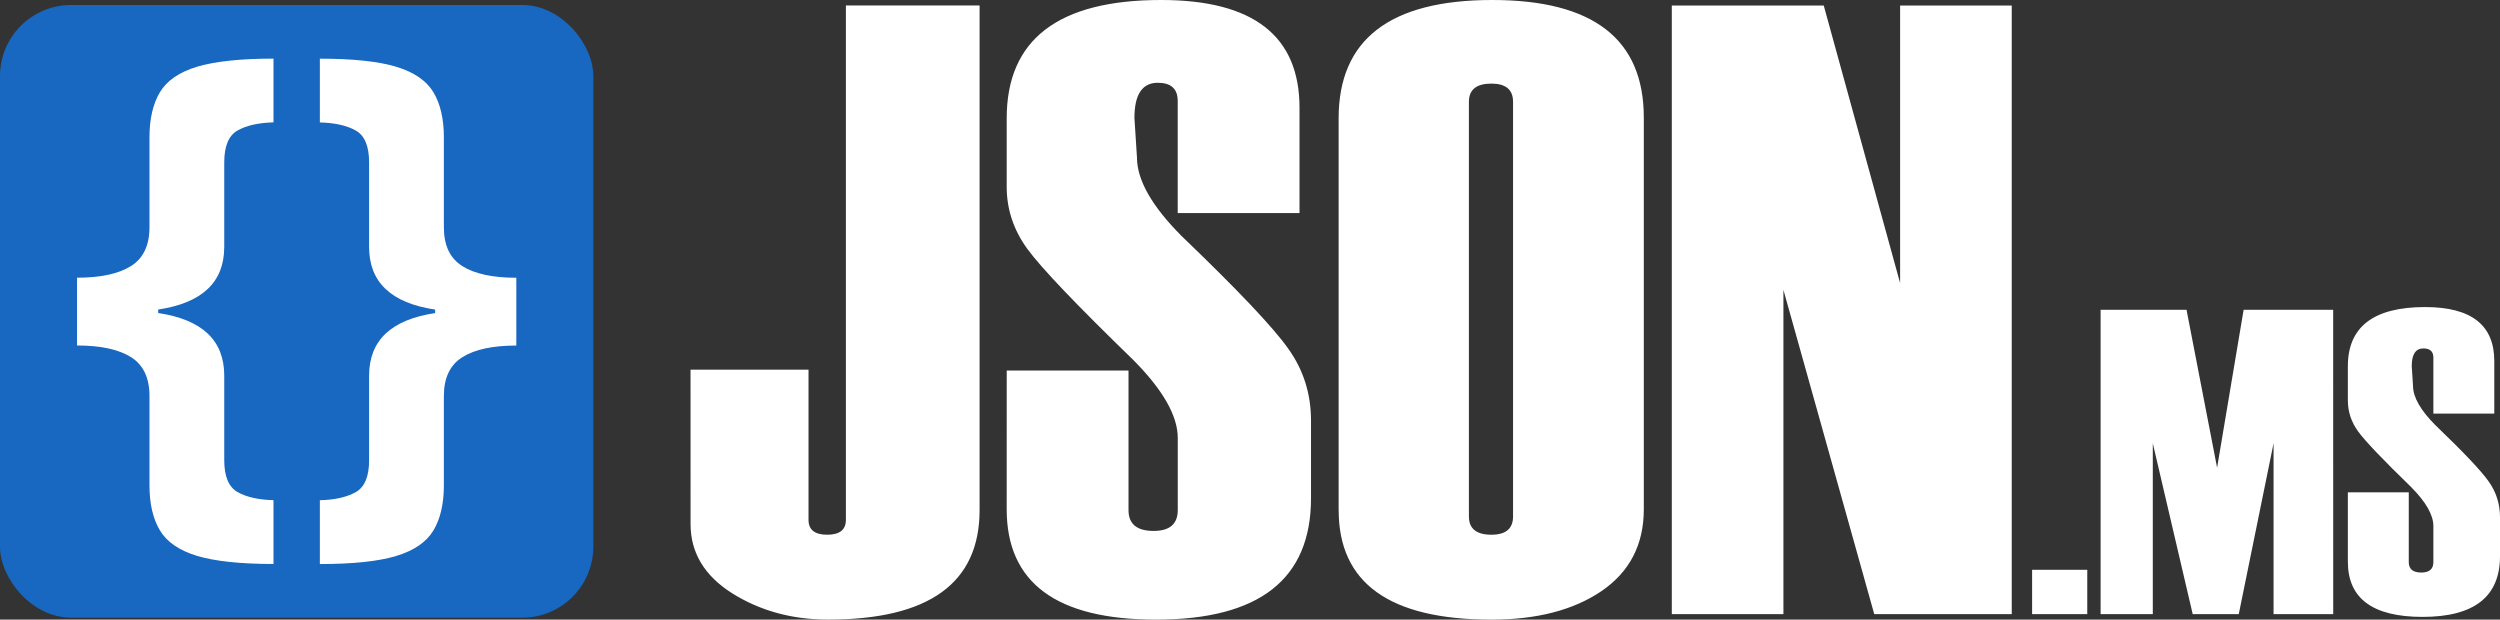 <?xml version="1.0" encoding="UTF-8" standalone="no"?>
<svg
   width="73.056mm"
   height="18.107mm"
   viewBox="0 0 73.056 18.107"
   version="1.1"
   id="jsonms_lo"
   xmlns="http://www.w3.org/2000/svg"
   xmlns:svg="http://www.w3.org/2000/svg">
  <rect x="0" y="0" width="73.056" height="18.107" fill="#333333" stroke="none"/>
  <defs
     id="defs1" />
  <g
     id="logo"
     transform="translate(-72.827,-72.114)">
    <path
       style="fill:#FFFFFFCC"
       d="m 93.006,82.916 h 3.448 v 4.39 q 0,0.434 0.546,0.434 0.546,0 0.546,-0.434 v -15.032 h 3.907 v 14.746 q 0,3.2 -4.428,3.2 -1.575,0 -2.803,-0.769 -1.215,-0.769 -1.215,-2.022 z m 9.24,0.025 h 3.559 v 4.08 q 0,0.608 0.732,0.608 0.707,0 0.707,-0.608 v -2.108 q 0,-0.967 -1.29,-2.27 -2.493,-2.418 -3.101,-3.249 -0.608,-0.831 -0.608,-1.823 V 75.574 q 0,-3.46 4.514,-3.46 4.043,0 4.043,3.15 v 3.076 h -3.559 v -3.274 q 0,-0.533 -0.583,-0.533 -0.682,0 -0.682,1.029 l 0.074,1.153 q 0,0.992 1.315,2.307 2.443,2.344 3.101,3.274 0.67,0.93 0.67,2.108 v 2.27 q 0,3.547 -4.527,3.547 -4.366,0 -4.366,-3.225 z m 9.699,4.08 v -11.447 q 0,-3.46 4.49,-3.46 4.428,0 4.428,3.435 v 11.447 q 0,1.55 -1.24,2.394 -1.228,0.831 -3.212,0.831 -4.465,0 -4.465,-3.2 z m 5.097,0.186 v -12.117 q 0,-0.533 -0.633,-0.533 -0.657,0 -0.657,0.533 v 12.117 q 0,0.533 0.657,0.533 0.633,0 0.633,-0.533 z m 14.573,2.853 h -4.018 l -2.654,-9.475 v 9.475 h -3.262 V 72.275 h 4.44 l 2.232,8.111 v -8.111 h 3.262 z"
       id="json"
       transform="translate(-1.0208333e-6)" />
    <path
      style="fill:#FFFFFFCC"
      d="m 133.822,90.06 h -1.612 v -1.296 h 1.612 z m 7.187,0 h -1.743 v -4.992 l -1.017,4.992 h -1.346 l -1.166,-4.992 v 4.992 h -1.525 v -8.892 h 2.511 l 0.893,4.614 0.775,-4.614 h 2.617 z m 0.428,-3.559 h 1.78 v 2.04 q 0,0.304 0.366,0.304 0.353,0 0.353,-0.304 v -1.054 q 0,-0.484 -0.645,-1.135 -1.246,-1.209 -1.55,-1.625 -0.304,-0.415 -0.304,-0.912 v -0.998 q 0,-1.73 2.257,-1.73 2.022,0 2.022,1.575 v 1.538 h -1.78 v -1.637 q 0,-0.267 -0.291,-0.267 -0.341,0 -0.341,0.515 l 0.037,0.577 q 0,0.496 0.657,1.153 1.222,1.172 1.55,1.637 0.335,0.465 0.335,1.054 v 1.135 q 0,1.774 -2.263,1.774 -2.183,0 -2.183,-1.612 z"
      id=".ms"
      transform="translate(-1.0208333e-6)" />
    <rect
       style="fill:#1867c0"
       id="box"
       width="17.338"
       height="17.904"
       x="72.827"
       y="72.26"
       rx="2.076"
       ry="2.076" />
    <path
        style="fill:#ffffff"
        d="m 80.819,88.595 q -1.439,0 -2.235,-0.237 -0.779,-0.237 -1.084,-0.745 -0.305,-0.508 -0.305,-1.321 v -2.608 q 0,-0.796 -0.542,-1.135 -0.542,-0.339 -1.575,-0.339 v -1.981 q 1.033,0 1.575,-0.339 0.542,-0.339 0.542,-1.135 v -2.625 q 0,-0.813 0.305,-1.321 0.305,-0.508 1.084,-0.745 0.796,-0.237 2.235,-0.237 v 1.863 q -0.66,0.017 -1.05,0.237 -0.389,0.22 -0.389,0.931 v 2.472 q 0,1.541 -1.93,1.829 v 0.102 q 1.93,0.288 1.93,1.829 v 2.472 q 0,0.711 0.389,0.931 0.389,0.22 1.05,0.237 z m 1.355,-1.863 q 0.66,-0.017 1.05,-0.237 0.389,-0.22 0.389,-0.931 v -2.472 q 0,-1.541 1.93,-1.829 v -0.102 q -1.93,-0.288 -1.93,-1.829 v -2.472 q 0,-0.711 -0.389,-0.931 -0.389,-0.22 -1.05,-0.237 v -1.863 q 1.456,0 2.235,0.237 0.779,0.237 1.084,0.745 0.305,0.508 0.305,1.321 v 2.625 q 0,0.796 0.542,1.135 0.542,0.339 1.575,0.339 v 1.981 q -1.033,0 -1.575,0.339 -0.542,0.339 -0.542,1.135 v 2.608 q 0,0.813 -0.305,1.321 -0.305,0.508 -1.084,0.745 -0.779,0.237 -2.235,0.237 z"
        id="{}" />
  </g>
</svg>
